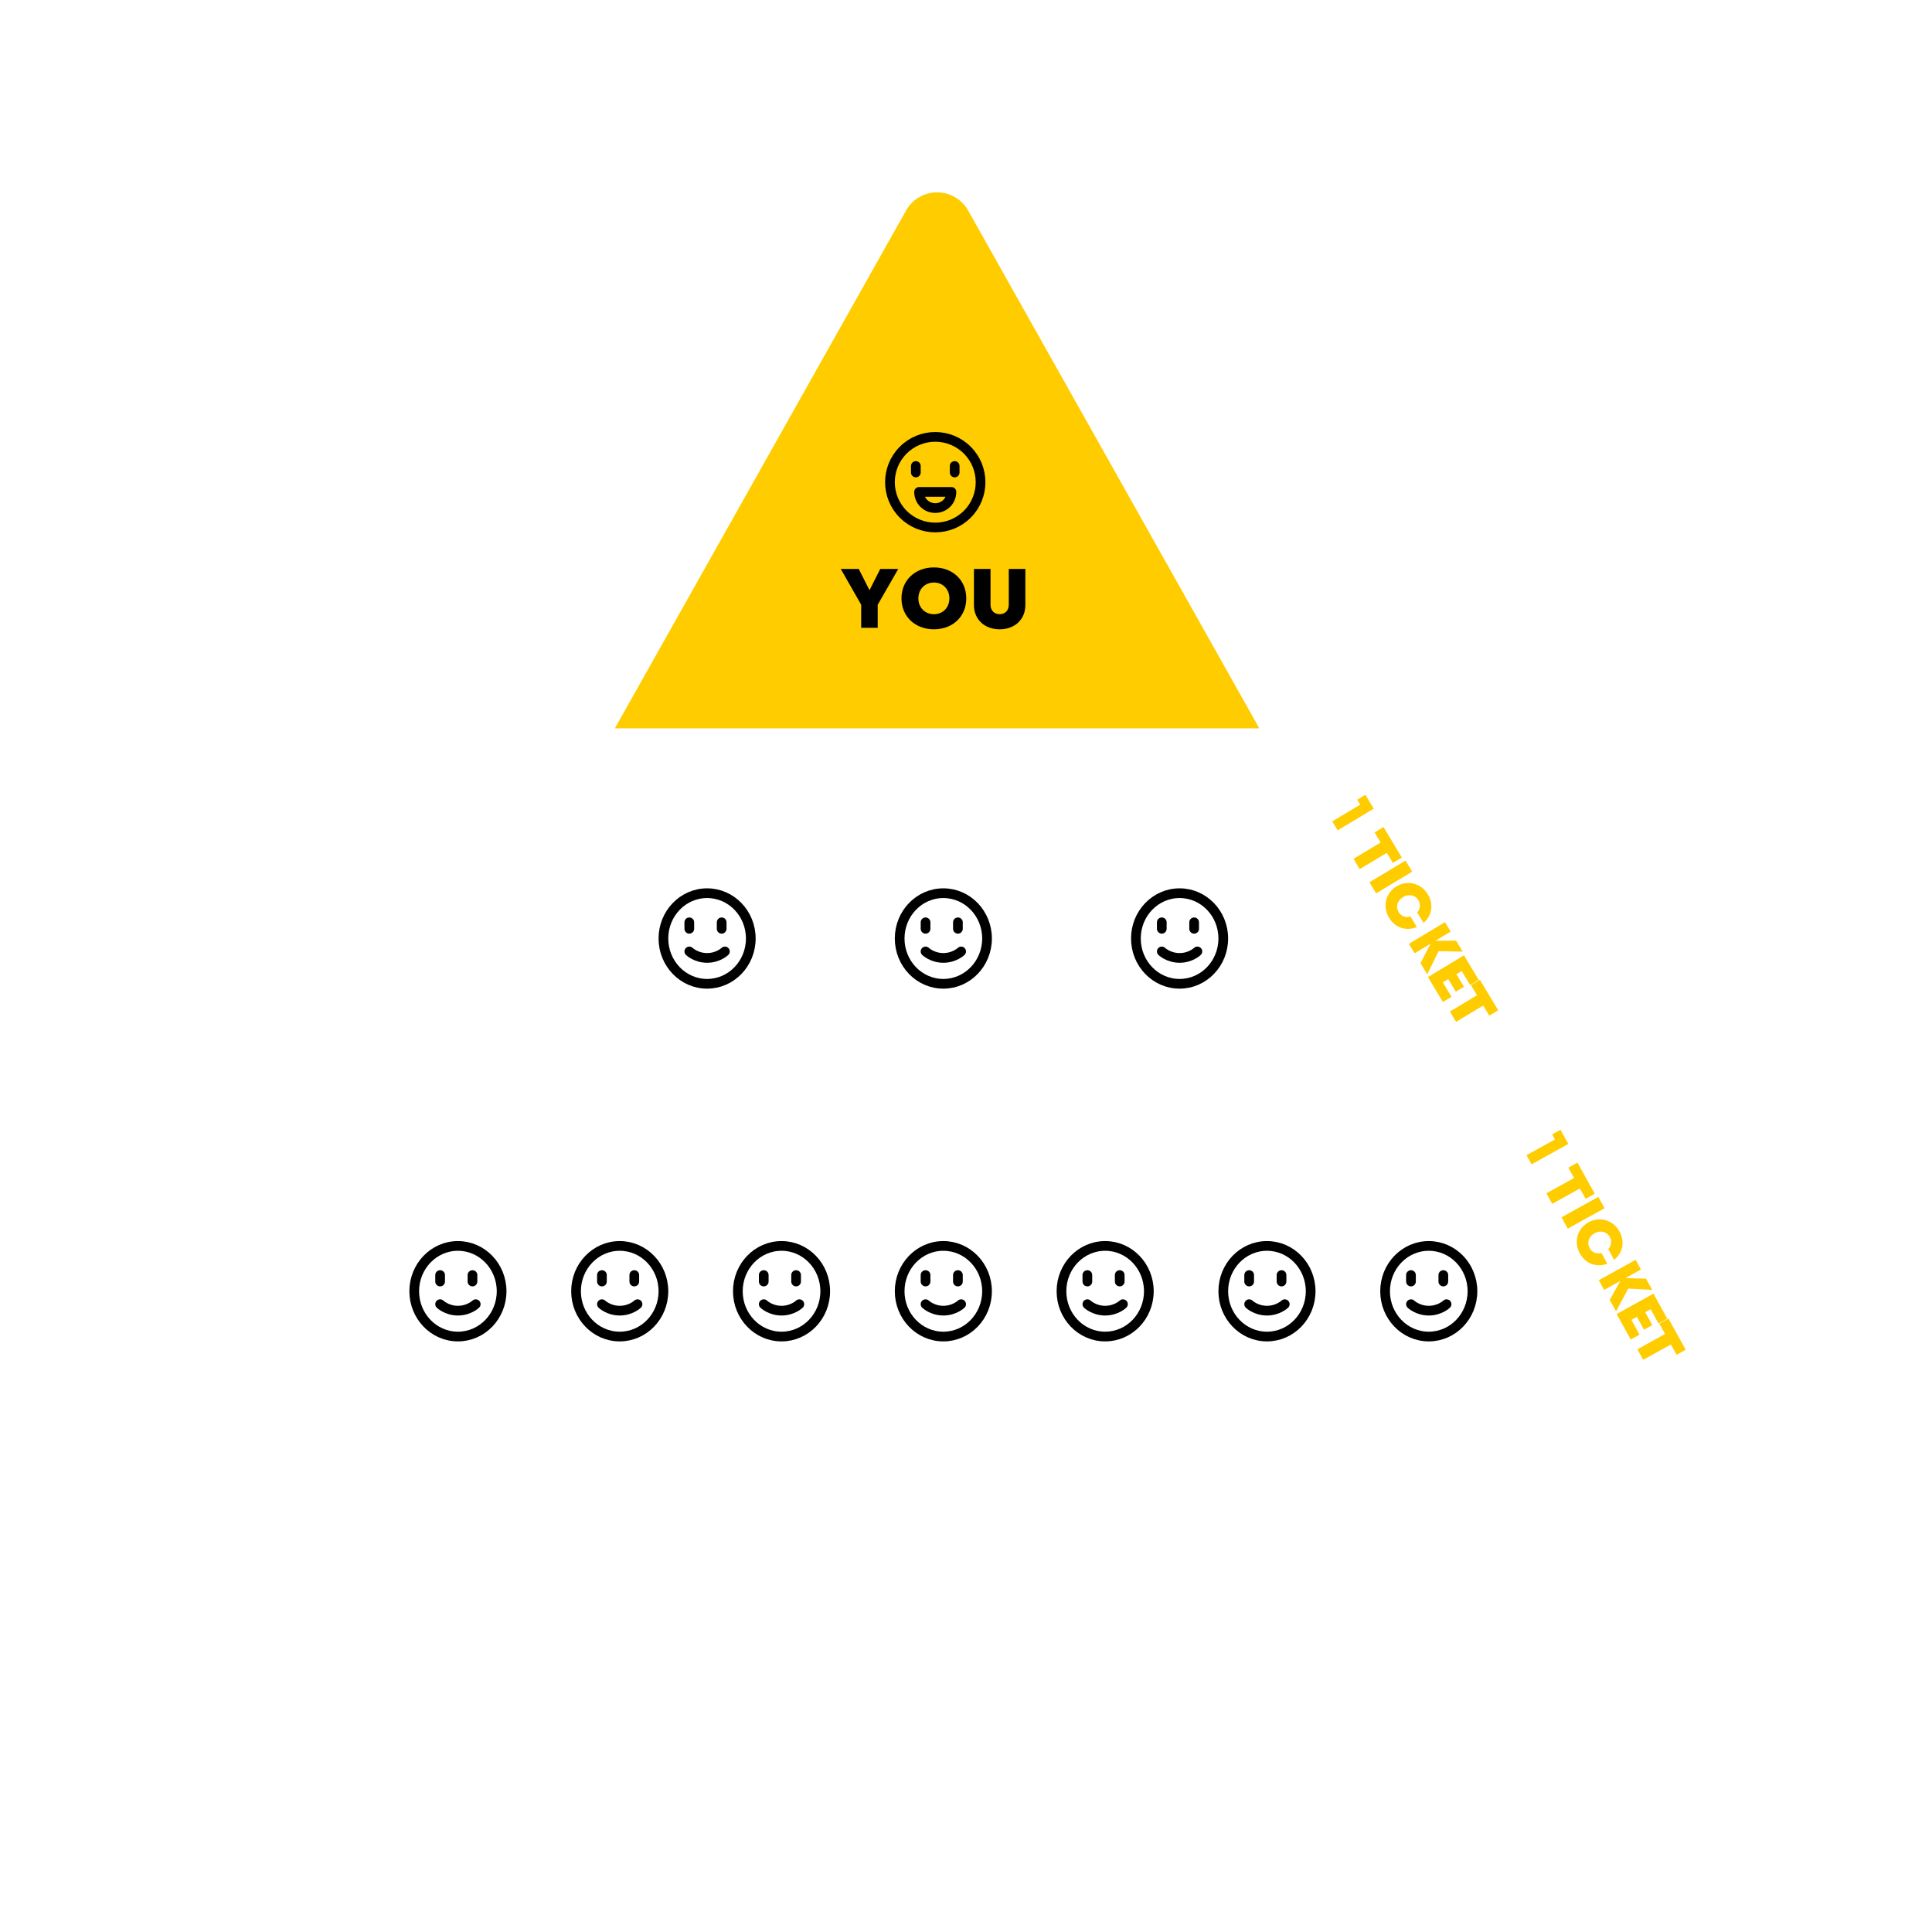 <svg width="597" height="597" xmlns="http://www.w3.org/2000/svg"><defs><filter x="-50.5%" y="-50.5%" width="201%" height="201%" filterUnits="objectBoundingBox" id="a"><feGaussianBlur stdDeviation="50" in="SourceGraphic"/></filter></defs><g transform="translate(16 48)" fill="none" fill-rule="evenodd"><circle fill="#FFF" opacity=".266" filter="url(#a)" cx="282.5" cy="250.5" r="148.5"/><path d="M193.453 117.215a1.129 1.129 0 0 0-.242 1.562l34.792 51.758c.216.3.554.465.895.465.224 0 .452-.073.645-.22a1.13 1.13 0 0 0 .247-1.565L195 117.462a1.095 1.095 0 0 0-1.548-.247m-19.991-30.993c-.501.384-.609 1.116-.249 1.646l10.767 15.651c.222.311.563.481.907.481.226 0 .456-.077.651-.222.502-.384.613-1.12.249-1.646l-10.77-15.647a1.084 1.084 0 0 0-.9-.485c-.23 0-.456.073-.655.222m-40.987-52.006a1.11 1.11 0 0 0-.255 1.571l24.718 31.75a1.154 1.154 0 0 0 1.591.251c.513-.367.623-1.07.255-1.572L134.06 34.463a1.139 1.139 0 0 0-.921-.463c-.231 0-.466.07-.666.216m222.999 305.997a1.116 1.116 0 0 0-.255 1.572l19.715 26.75c.224.302.57.465.923.465a1.124 1.124 0 0 0 .926-1.793l-19.715-26.746a1.142 1.142 0 0 0-.922-.461c-.232 0-.468.07-.672.213m29.985 40.009a1.227 1.227 0 0 0-.245 1.645l10.773 15.648c.218.315.555.485.9.485.226 0 .46-.073.655-.226a1.219 1.219 0 0 0 .249-1.641l-10.774-15.648a1.102 1.102 0 0 0-.903-.485c-.226 0-.456.073-.655.222m26.973 36.005c-.466.381-.57 1.12-.23 1.646l4.912 7.64c.2.317.524.487.847.487a.973.973 0 0 0 .61-.227c.467-.381.571-1.12.23-1.646l-4.91-7.636c-.205-.32-.521-.491-.845-.491a.946.946 0 0 0-.613.227M90.054 178.769a1.104 1.104 0 0 0 .723 1.393l81.753 24.78c.112.035.231.058.344.058.479 0 .915-.3 1.07-.769a1.096 1.096 0 0 0-.723-1.393l-81.749-24.785a1.13 1.13 0 0 0-1.418.716m-57.001-18.086c-.187.52.133 1.073.729 1.246l17.734 5.023c.113.031.234.048.347.048.483 0 .923-.265 1.083-.686.19-.516-.137-1.077-.733-1.243l-17.73-5.023a1.383 1.383 0 0 0-.35-.048c-.476 0-.92.265-1.08.683m35.999 12.086c-.18.584.121 1.218.668 1.41l7.918 2.767c.107.035.214.054.322.054.44 0 .847-.3.987-.776.182-.584-.118-1.215-.666-1.407l-7.917-2.763a.943.943 0 0 0-.322-.054c-.44 0-.844.296-.99.769m330.003 105.987c-.19.566.129 1.177.705 1.36l30.79 9.828a1.105 1.105 0 0 0 1.395-.693c.19-.57-.129-1.177-.709-1.37l-30.79-9.829a1.205 1.205 0 0 0-.341-.052c-.47 0-.902.294-1.05.756m47.001 15.93c-.195.516.133 1.07.729 1.246l17.73 5.017c.117.03.238.051.355.051.48 0 .92-.268 1.075-.686.191-.52-.132-1.076-.728-1.246l-17.73-5.017a1.279 1.279 0 0 0-.355-.051c-.476 0-.92.265-1.076.686m43 13.177c-.19.65.12 1.354.705 1.568l20.792 7.505c.114.034.232.064.342.064.466 0 .899-.337 1.05-.867.19-.65-.132-1.354-.709-1.568l-20.792-7.505a1.042 1.042 0 0 0-.338-.06c-.47 0-.903.333-1.05.863m-326.585-26.81-24.662 7.794c-.614.197-.947.814-.754 1.393.164.465.622.76 1.115.76.116 0 .245-.019.361-.057l24.663-7.794c.61-.19.947-.81.75-1.389-.165-.461-.618-.76-1.116-.76-.116 0-.236.019-.357.053m-39.959 12.995-17.728 5.02c-.592.17-.923.726-.728 1.246.156.418.6.686 1.075.686.117 0 .238-.02.355-.05l17.727-5.02c.596-.174.923-.731.733-1.247-.156-.418-.6-.683-1.08-.683-.116 0-.237.014-.354.048M78.54 309.053l-31.77 10.81a1.081 1.081 0 0 0-.713 1.373 1.107 1.107 0 0 0 1.403.708l31.774-10.803c.582-.188.904-.809.709-1.38a1.104 1.104 0 0 0-1.058-.761c-.115 0-.23.019-.345.053m410.999-133.998-72.765 24.712a1.158 1.158 0 0 0-.72 1.443c.153.483.59.79 1.06.79.12 0 .23-.02.345-.059l72.777-24.712c.578-.197.9-.837.709-1.439a1.11 1.11 0 0 0-1.058-.79c-.115 0-.233.016-.348.055M221.934 326.466l-28.716 40.739a1.129 1.129 0 0 0 .25 1.581 1.162 1.162 0 0 0 1.6-.253l28.716-40.734a1.134 1.134 0 0 0-.255-1.585 1.149 1.149 0 0 0-1.595.253m-37.955 54.018-10.767 15.648c-.36.525-.252 1.257.25 1.64.198.154.424.227.654.227.345 0 .681-.17.9-.485l10.77-15.648a1.217 1.217 0 0 0-.249-1.645 1.08 1.08 0 0 0-.655-.222c-.344 0-.681.166-.903.485m-27.868 36.005-4.91 7.637c-.338.527-.241 1.265.23 1.646a.97.97 0 0 0 .613.227c.32 0 .639-.17.844-.487l4.914-7.64c.337-.527.233-1.265-.233-1.646a.96.96 0 0 0-.614-.227 1 1 0 0 0-.844.49M389.982 96.485l-10.77 15.652c-.36.525-.252 1.26.246 1.64.195.154.425.223.655.223.344 0 .685-.166.9-.481l10.773-15.647c.364-.526.252-1.266-.245-1.646a1.06 1.06 0 0 0-.655-.226c-.345 0-.682.17-.904.485m27.127-37.998-4.907 7.64c-.341.527-.24 1.265.23 1.65a.96.96 0 0 0 .61.223c.326 0 .642-.17.847-.483l4.91-7.644c.341-.523.237-1.26-.23-1.646a.96.96 0 0 0-.613-.227c-.323 0-.643.17-.847.487M283.426 317.13l.82 79.744c0 .623.52 1.126 1.16 1.126.644 0 1.168-.503 1.168-1.126l-.816-79.744c0-.623-.524-1.13-1.168-1.13-.644 0-1.164.507-1.164 1.13m.408 96.012v18.72c0 .63.52 1.138 1.164 1.138.64 0 1.168-.509 1.168-1.138v-18.72c0-.63-.528-1.142-1.168-1.142-.64 0-1.164.512-1.164 1.142m.08-327.014-.16 77.748c0 .62.524 1.124 1.168 1.124.644 0 1.164-.504 1.164-1.124l.16-77.748c0-.624-.528-1.128-1.168-1.128-.64 0-1.164.504-1.164 1.128m-.08-34.993v18.73c0 .63.52 1.135 1.16 1.135.644 0 1.168-.505 1.168-1.135l.004-18.73c0-.626-.528-1.135-1.168-1.135-.64 0-1.164.509-1.164 1.135M284.994 15c-.64 0-1.16.495-1.16 1.1v8.8c0 .612.52 1.1 1.164 1.1.64 0 1.168-.488 1.168-1.1l-.004-8.8c0-.609-.524-1.1-1.168-1.1Zm-46.198 85.055a1.14 1.14 0 0 0-.74 1.434l13.693 44.722c.158.48.614.789 1.097.789.123 0 .234-.023.356-.063.606-.187.939-.832.74-1.43L240.25 100.79a1.145 1.145 0 0 0-1.093-.789 1.17 1.17 0 0 0-.36.055m-8.042-26.996c-.573.198-.888.864-.7 1.477l3.818 12.652c.15.496.577.811 1.038.811.11 0 .225-.02.338-.056.57-.202.884-.864.697-1.48l-3.82-12.653c-.15-.496-.576-.811-1.034-.811a.993.993 0 0 0-.337.06m87.028 257.999a1.134 1.134 0 0 0-.727 1.433l11.727 47.717c.157.482.606.791 1.078.791.118 0 .243-.023.356-.063.594-.188.922-.834.727-1.429l-11.727-47.72a1.127 1.127 0 0 0-1.434-.728m16.972 65c-.573.202-.888.86-.7 1.477l3.817 12.656c.15.496.577.807 1.038.807.112 0 .224-.02.337-.056.573-.194.884-.868.7-1.48l-3.821-12.653c-.15-.492-.573-.811-1.03-.811-.113 0-.229.02-.341.06m-167.54-239.607a1.1 1.1 0 0 0 .248 1.552l55.744 36.786a1.148 1.148 0 0 0 1.578-.247 1.093 1.093 0 0 0-.256-1.549l-55.74-36.786a1.148 1.148 0 0 0-1.574.243m-41-30.988a1.112 1.112 0 0 0 .248 1.559l26.738 19.766a1.155 1.155 0 0 0 1.582-.245 1.101 1.101 0 0 0-.253-1.559l-26.734-19.77a1.135 1.135 0 0 0-1.582.249M27.22 54.45c-.373.481-.26 1.159.25 1.512l14.72 10.83c.204.141.435.208.667.208.352 0 .701-.156.92-.447a1.039 1.039 0 0 0-.25-1.512L28.815 54.21a1.176 1.176 0 0 0-.675-.21c-.353 0-.698.156-.922.45m25.994 20.001c-.36.489-.25 1.173.246 1.527l49.769 34.811a1.12 1.12 0 0 0 1.558-.244 1.08 1.08 0 0 0-.242-1.527L54.774 74.211a1.13 1.13 0 0 0-1.562.24m331.011 240.017c-.379.5-.263 1.208.256 1.576l16.681 11.743c.2.143.44.213.679.213.36 0 .71-.159.934-.468a1.092 1.092 0 0 0-.251-1.568l-16.677-11.747a1.179 1.179 0 0 0-.683-.217c-.36 0-.715.163-.939.468m109 77c-.379.5-.263 1.208.256 1.576l16.676 11.743c.204.14.444.213.683.213.36 0 .71-.159.939-.464a1.1 1.1 0 0 0-.256-1.572l-16.68-11.747a1.158 1.158 0 0 0-.68-.217c-.359 0-.714.163-.938.468m-60.014-41.004a1.145 1.145 0 0 0 .24 1.568l28.818 20.756a1.079 1.079 0 0 0 1.523-.243 1.147 1.147 0 0 0-.24-1.573l-28.815-20.756a1.062 1.062 0 0 0-.641-.216c-.338 0-.671.162-.885.464M32.106 239.838c-.608 0-1.106.516-1.106 1.16 0 .644.498 1.164 1.106 1.164l51.784-.004c.612 0 1.11-.516 1.11-1.16 0-.644-.498-1.16-1.11-1.16H32.106Zm136.11 87.376L67.463 392.982a1.109 1.109 0 0 0-.247 1.559c.216.294.56.459.907.459.228 0 .46-.073.664-.214l100.75-65.772c.5-.36.613-1.057.25-1.555a1.12 1.12 0 0 0-.91-.459c-.229 0-.46.069-.661.214m233.058-171.003-28.826 21.766a1.145 1.145 0 0 0-.243 1.562 1.069 1.069 0 0 0 1.52.25l28.825-21.766c.487-.36.595-1.06.243-1.566a1.092 1.092 0 0 0-.883-.457c-.22 0-.445.07-.636.211m25.023-17.993-9.86 7.696c-.475.372-.579 1.094-.232 1.614.207.305.536.472.868.472.218 0 .44-.071.631-.218l9.852-7.692c.48-.372.587-1.094.24-1.618a1.073 1.073 0 0 0-.871-.472c-.218 0-.44.071-.628.218m56.881-41.004-45.711 32.775a1.104 1.104 0 0 0-.252 1.556c.224.298.575.455.93.455.236 0 .469-.065.674-.21l45.707-32.78a1.086 1.086 0 0 0 .252-1.555 1.153 1.153 0 0 0-.926-.455c-.232 0-.469.069-.674.214M254.827 326.763l-15.771 51.786a1.099 1.099 0 0 0 .712 1.394 1.111 1.111 0 0 0 1.405-.71l15.771-51.79a1.098 1.098 0 0 0-.712-1.39 1.11 1.11 0 0 0-.348-.053c-.467 0-.904.296-1.057.763m-20.954 70.047-3.819 12.653c-.187.613.128 1.283.701 1.476a.97.97 0 0 0 .337.061c.458 0 .889-.315 1.035-.81l3.819-12.653c.187-.617-.128-1.279-.697-1.48a1.119 1.119 0 0 0-.341-.057c-.458 0-.885.315-1.035.81M340.845 67.778l-28.79 83.748c-.19.592.129 1.226.709 1.42a1.102 1.102 0 0 0 1.388-.723l28.793-83.75c.19-.591-.129-1.23-.705-1.415a1.072 1.072 0 0 0-.341-.058c-.467 0-.899.306-1.054.778m-82.787 11.238c-.685.097-1.15.7-1.043 1.336l2.494 15.666c.099.576.624.982 1.24.982.06 0 .125-.004.193-.012.685-.1 1.15-.7 1.043-1.34L259.49 79.99c-.099-.58-.637-.99-1.235-.99-.07 0-.134.008-.198.016m-.957-18.004c-.636.096-1.068.676-.964 1.286l1.432 8.755c.088.557.584.947 1.148.947.06 0 .12-.004.184-.008.632-.1 1.068-.676.964-1.286l-1.432-8.76a1.161 1.161 0 0 0-1.148-.946c-.064 0-.124.004-.184.012m-3.496-21.996a1.152 1.152 0 0 0-.968 1.322l.432 2.685c.088.568.58.977 1.144.977a1.16 1.16 0 0 0 1.152-1.338l-.428-2.689a1.16 1.16 0 0 0-1.148-.973.96.96 0 0 0-.184.016m50.292 319c-.577.097-.971.675-.884 1.292l4.88 32.74c.077.556.533.952 1.048.952.051 0 .11-.004.164-.016.58-.093.971-.675.884-1.292l-4.873-32.737c-.084-.559-.54-.955-1.052-.955a.843.843 0 0 0-.167.016m8.207 52.999c-.636.097-1.072.672-.972 1.286l1.44 8.745c.088.556.584.954 1.148.954.06 0 .12-.008.18-.015.636-.1 1.072-.676.968-1.29l-1.432-8.745a1.151 1.151 0 0 0-1.148-.95c-.064 0-.124.008-.184.015M201.587 79.118c-.529.278-.74.944-.47 1.493l3.85 7.784c.188.38.569.605.957.605.163 0 .33-.038.488-.122.533-.278.74-.948.47-1.493l-3.85-7.783a1.064 1.064 0 0 0-.957-.602 1.06 1.06 0 0 0-.488.118m-9.735-18.988c-.576.306-.804 1.04-.512 1.643l1.248 2.56c.204.424.612.667 1.036.667a1.1 1.1 0 0 0 .528-.134c.572-.306.8-1.04.508-1.639l-1.244-2.56a1.169 1.169 0 0 0-1.044-.667c-.176 0-.352.042-.52.13m130.766 252.997a1.116 1.116 0 0 0-.496 1.507l30.733 63.75a1.137 1.137 0 0 0 1.526.493c.557-.282.78-.952.495-1.507l-30.725-63.754a1.144 1.144 0 0 0-1.534-.489m39.973 81.995c-.532.274-.742.94-.473 1.493l3.848 7.78c.192.384.57.605.965.605a.955.955 0 0 0 .48-.126c.529-.274.743-.94.473-1.485l-3.851-7.784a1.067 1.067 0 0 0-.957-.605c-.163 0-.33.038-.484.122m13.253 25.008c-.572.314-.796 1.048-.504 1.643l1.248 2.56c.204.424.612.667 1.036.667.18 0 .36-.046.524-.126.576-.31.804-1.048.512-1.651l-1.248-2.56a1.167 1.167 0 0 0-1.04-.663c-.176 0-.356.042-.528.13M177.326 133.333a1.137 1.137 0 0 0 0 1.594l15.765 15.743a1.1 1.1 0 0 0 .792.33c.289 0 .57-.109.788-.33a1.135 1.135 0 0 0 0-1.597l-15.761-15.74a1.11 1.11 0 0 0-.792-.333c-.285 0-.573.112-.792.333m-21.976-20.986a1.188 1.188 0 0 0 0 1.682l6.623 6.624c.232.233.539.347.84.347a1.188 1.188 0 0 0 .837-2.03l-6.618-6.623a1.205 1.205 0 0 0-.842-.347c-.306 0-.608.118-.84.347m-15.032-15.028a1.097 1.097 0 0 0 0 1.544l1.82 1.822c.21.21.494.315.772.315.277 0 .555-.105.769-.315a1.098 1.098 0 0 0 .004-1.548l-1.82-1.818a1.1 1.1 0 0 0-1.545 0M352.329 309.33a1.113 1.113 0 0 0 0 1.578l38.76 38.77c.222.219.503.322.79.322a1.113 1.113 0 0 0 .792-1.9l-38.76-38.77a1.116 1.116 0 0 0-1.583 0m54.018 55.017a1.194 1.194 0 0 0 0 1.682l6.625 6.62c.237.233.535.351.837.351a1.194 1.194 0 0 0 .845-2.033l-6.628-6.62a1.172 1.172 0 0 0-.837-.347 1.18 1.18 0 0 0-.842.347m19.974 18.975a1.084 1.084 0 0 0 0 1.54l1.819 1.82c.213.21.487.318.768.318a1.089 1.089 0 0 0 .772-1.861l-1.818-1.817a1.086 1.086 0 0 0-1.54 0M148.12 173.527c-.275.473-.063 1.057.48 1.295l11.795 5.072c.166.07.333.106.506.106.397 0 .786-.195.979-.527.276-.477.06-1.053-.484-1.298l-11.798-5.072a1.236 1.236 0 0 0-.495-.103c-.4 0-.79.192-.982.527m-26.002-14.94c-.275.529-.058 1.172.49 1.445l7.78 3.846a1.119 1.119 0 0 0 1.489-.466 1.059 1.059 0 0 0-.479-1.444l-7.784-3.85a1.126 1.126 0 0 0-.503-.118c-.403 0-.795.214-.993.587m-19.987-9.743c-.306.576-.062 1.276.537 1.572l2.556 1.244c.18.088.369.128.553.128a1.24 1.24 0 0 0 1.09-.636c.302-.572.071-1.272-.532-1.564l-2.565-1.252a1.276 1.276 0 0 0-.55-.124c-.443 0-.875.232-1.089.632m-53.013-25.215c-.275.565-.057 1.257.487 1.542l33.783 16.702c.16.087.336.127.503.127.404 0 .789-.233.987-.633.278-.565.06-1.257-.484-1.542l-33.783-16.698a1.055 1.055 0 0 0-.503-.127c-.404 0-.792.23-.99.629m-18.986-8.781c-.306.576-.067 1.276.533 1.568l2.556 1.244c.185.088.373.128.558.128.444 0 .872-.232 1.09-.636.301-.572.062-1.272-.537-1.564l-2.56-1.244a1.248 1.248 0 0 0-.554-.132 1.23 1.23 0 0 0-1.086.636m378.988 191.731a1.04 1.04 0 0 0 .474 1.423l19.826 9.885c.157.077.325.113.493.113.392 0 .777-.211.967-.575a1.048 1.048 0 0 0-.478-1.427l-19.826-9.881a1.077 1.077 0 0 0-.493-.117c-.392 0-.773.208-.963.579m50 25.008a1.062 1.062 0 0 0 .487 1.449l7.779 3.846c.163.077.335.118.502.118.404 0 .796-.218.99-.587a1.053 1.053 0 0 0-.484-1.441l-7.782-3.854a1.123 1.123 0 0 0-1.492.47m24.002 13.008a1.068 1.068 0 0 0 .493 1.46l39.738 19.828c.163.079.338.116.513.116a1.14 1.14 0 0 0 1.01-.596c.283-.539.062-1.187-.497-1.468l-39.735-19.82a1.172 1.172 0 0 0-.509-.116c-.411 0-.811.217-1.013.596M98.015 212.838c-.099.54.31 1.054.914 1.14l34.796 5.012c.06.007.12.01.174.01.533 0 .998-.349 1.088-.842.091-.544-.317-1.05-.914-1.136l-34.8-5.012a1.597 1.597 0 0 0-.177-.01c-.53 0-.998.349-1.081.838m-98-17.89a.814.814 0 0 0-.015.166v.008c0 .541.391 1.021.944 1.114l65.766 11.749c.057.007.119.015.176.015.537 0 1.017-.398 1.101-.952a1.13 1.13 0 0 0-.928-1.288L1.293 194.015a1.115 1.115 0 0 0-1.278.932m82.999 15.655a1.17 1.17 0 0 0 .961 1.336l2.688.428a.928.928 0 0 0 .182.012c.56 0 1.048-.404 1.14-.98a1.153 1.153 0 0 0-.961-1.328l-2.688-.432a1.153 1.153 0 0 0-1.322.964M455.013 268.1c-.088.636.291 1.228.843 1.332l7.963 1.436a.783.783 0 0 0 .161.016c.496 0 .932-.408 1.005-.984.095-.636-.284-1.232-.843-1.328l-7.963-1.444a1.052 1.052 0 0 0-.158-.012c-.492 0-.928.412-1.008.984m27.001 4.506a1.165 1.165 0 0 0 .96 1.332l2.69.428a1.16 1.16 0 0 0 1.321-.972 1.172 1.172 0 0 0-.96-1.332l-2.686-.424a1.346 1.346 0 0 0-.178-.016c-.564 0-1.056.412-1.147.984M113.7 267.128l-8.755 1.444c-.614.096-1.028.692-.931 1.328.089.576.568.984 1.105.984.065 0 .12-.004.181-.016l8.752-1.436c.61-.104 1.03-.696.934-1.332-.089-.572-.568-.984-1.112-.984-.058 0-.116.004-.174.012m-27.983 4.888-17.776 2.717c-.607.102-1.02.683-.928 1.31.088.56.561.957 1.096.957.061 0 .119 0 .176-.012l17.776-2.717a1.13 1.13 0 0 0 .924-1.302A1.127 1.127 0 0 0 85.89 272a.876.876 0 0 0-.172.016m-1.359 72.11-42.74 21.77c-.56.28-.78.947-.493 1.497a1.132 1.132 0 0 0 1.513.485l42.744-21.775c.559-.278.776-.95.493-1.492a1.128 1.128 0 0 0-1.001-.611c-.175 0-.35.042-.516.126m46.031-24.011-7.78 3.853a1.06 1.06 0 0 0-.491 1.445c.198.373.59.587.99.587.167 0 .342-.037.506-.118l7.784-3.846c.54-.27.758-.917.48-1.449a1.122 1.122 0 0 0-.994-.587c-.168 0-.335.037-.495.115m-25.159 11.223-2.563 1.248c-.599.292-.841.992-.536 1.564.218.404.645.636 1.089.636.184 0 .373-.04.549-.128l2.562-1.244c.603-.288.842-.988.532-1.568-.213-.4-.64-.632-1.084-.632-.185 0-.373.04-.549.124m341.136-173.215-53.75 26.772a1.114 1.114 0 0 0-.497 1.5 1.137 1.137 0 0 0 1.51.487l53.762-26.773c.547-.284.767-.95.485-1.5a1.122 1.122 0 0 0-1.002-.609c-.173 0-.346.038-.508.123m19.86-9.787-2.56 1.252c-.6.292-.842.992-.532 1.564a1.252 1.252 0 0 0 1.64.508l2.557-1.248c.602-.292.84-.996.535-1.568a1.241 1.241 0 0 0-1.092-.632c-.184 0-.372.04-.548.124M161.97 364.347l-6.618 6.62a1.18 1.18 0 0 0 0 1.682 1.175 1.175 0 0 0 1.678 0l6.618-6.62a1.18 1.18 0 0 0 0-1.682 1.187 1.187 0 0 0-1.678 0m-19.835 18.975-1.817 1.817a1.096 1.096 0 0 0 0 1.543c.213.21.494.318.772.318.277 0 .558-.109.772-.318l1.818-1.82a1.085 1.085 0 0 0 0-1.54 1.088 1.088 0 0 0-.773-.322c-.277 0-.558.109-.772.322m249.94-249.995-53.742 53.784a1.087 1.087 0 0 0 0 1.566c.22.213.51.323.795.323.286 0 .576-.11.796-.323l53.746-53.788a1.09 1.09 0 0 0 0-1.562 1.136 1.136 0 0 0-1.595 0m20.896-20.98-6.625 6.624a1.195 1.195 0 0 0 0 1.682c.233.233.535.347.842.347.302 0 .608-.114.837-.347l6.629-6.624a1.195 1.195 0 0 0 0-1.682 1.205 1.205 0 0 0-.842-.347 1.2 1.2 0 0 0-.84.347m15.167-15.028-1.818 1.818a1.095 1.095 0 0 0 0 1.548c.21.21.487.315.772.315.28 0 .555-.105.768-.315l1.818-1.822a1.09 1.09 0 0 0 0-1.544 1.097 1.097 0 0 0-.768-.319 1.1 1.1 0 0 0-.772.319M229.776 348.606l-15.646 28.789c-.299.549-.064 1.208.513 1.484.17.08.351.121.533.121.428 0 .84-.22 1.046-.606l15.65-28.789c.294-.545.064-1.208-.513-1.48a1.237 1.237 0 0 0-.537-.125c-.428 0-.836.223-1.046.606m-24.809 46.999-3.85 7.784a1.117 1.117 0 0 0 .47 1.485.98.98 0 0 0 .484.126c.392 0 .773-.22.962-.605l3.849-7.784c.27-.549.063-1.215-.47-1.49a1.045 1.045 0 0 0-.492-.121c-.388 0-.765.22-.953.605m-12.377 25.057-1.249 2.561c-.296.603-.068 1.341.508 1.651a1.157 1.157 0 0 0 1.564-.532l1.248-2.57a1.247 1.247 0 0 0-.512-1.638 1.089 1.089 0 0 0-.528-.134c-.42 0-.828.243-1.032.662m158.318-313.044-24.786 49.733c-.278.556-.06 1.24.483 1.525.16.081.331.124.498.124.407 0 .795-.23.99-.618l24.79-49.733a1.155 1.155 0 0 0-.487-1.528 1.092 1.092 0 0 0-.499-.121c-.403 0-.79.226-.989.618m23.061-45.013-3.85 7.78c-.27.549-.06 1.215.469 1.493.151.084.321.122.488.122.388 0 .768-.22.957-.605l3.85-7.784c.27-.549.06-1.211-.469-1.49a1.04 1.04 0 0 0-.488-.121c-.391 0-.768.22-.957.605m9.618-19.942-1.248 2.563c-.292.6-.06 1.338.512 1.644.168.088.348.13.524.13.428 0 .836-.24 1.04-.663l1.252-2.563c.284-.604.06-1.342-.516-1.644a1.127 1.127 0 0 0-.524-.13c-.424 0-.832.24-1.04.663M264.888 358.955l-4.874 32.74c-.095.618.303 1.2.88 1.293.058.008.11.012.168.012.515 0 .964-.396 1.048-.947l4.877-32.744c.091-.618-.303-1.196-.884-1.293a.82.82 0 0 0-.168-.016c-.51 0-.963.396-1.047.955m-7.318 52.991-1.436 8.749c-.104.614.332 1.19.968 1.29.056.007.12.015.18.015.56 0 1.06-.398 1.148-.954l1.436-8.745c.1-.614-.332-1.189-.968-1.286a1.478 1.478 0 0 0-.184-.015c-.556 0-1.056.394-1.144.946m52.29-331.002-8.848 54.767c-.088.606.308 1.182.896 1.281.06.004.115.008.17.008.522 0 .977-.387 1.062-.936l8.848-54.771c.088-.614-.311-1.182-.896-1.278a.876.876 0 0 0-.17-.015c-.518 0-.98.391-1.062.944m2.708-18.997-1.436 8.759c-.104.61.332 1.186.968 1.286.064.004.12.008.18.008.564 0 1.06-.39 1.152-.943l1.436-8.759c.1-.614-.332-1.19-.972-1.286a1.408 1.408 0 0 0-.18-.012c-.556 0-1.056.394-1.148.947m2.497-21.974-.428 2.693a1.144 1.144 0 0 0 .968 1.318 1.168 1.168 0 0 0 1.332-.961l.428-2.689a1.156 1.156 0 0 0-.968-1.318 1.158 1.158 0 0 0-1.332.957" fill="#FFF"/><path d="m283.157 17.05 89.98 160.009H174l89.981-160.01c2.978-5.294 9.684-7.173 14.98-4.195a11 11 0 0 1 4.196 4.196Z" fill="#FC0"/><path d="M254 82h38v38h-38z"/><path d="M282.9 91.1c5.467 5.468 5.467 14.332 0 19.8-5.468 5.467-14.332 5.467-19.8 0-5.467-5.468-5.467-14.332 0-19.8 5.468-5.467 14.332-5.467 19.8 0" stroke="#000" stroke-width="3" stroke-linecap="round" stroke-linejoin="round"/><path d="M273 109c2.778 0 5-2.222 5-5h-10c0 2.778 2.222 5 5 5h0Zm-6-13v2m12-2v2" stroke="#000" stroke-width="3" stroke-linecap="round" stroke-linejoin="round"/><path d="M261.57 127.8h-5.56l-3.327 6.577-3.328-6.577h-5.56l6.314 11.068V146h5.106v-7.119zm11.018 18.66c5.836 0 9.996-3.982 9.996-9.56 0-5.577-4.16-9.56-9.996-9.56-5.85 0-10.025 3.998-10.025 9.56 0 5.563 4.175 9.56 10.025 9.56Zm0-4.665c-2.77 0-4.805-2.061-4.805-4.894 0-2.834 2.035-4.895 4.805-4.895 2.77 0 4.776 2.046 4.776 4.895 0 2.848-2.006 4.894-4.776 4.894Zm20.31 4.665c4.64 0 7.945-3.023 7.945-7.5V127.8h-5.124v11.066c0 1.779-1.147 2.928-2.82 2.928-1.675 0-2.821-1.15-2.821-2.928V127.8h-5.125v11.16c0 4.477 3.305 7.5 7.945 7.5Z" fill="#000" fill-rule="nonzero"/><path d="m113.374 261.035-8.915-5.357-2 3.328 11.923 7.164 4.55-7.571-3.008-1.808zm5.559-8.892-1.785-1.072 2.353-3.916-2.694-1.619-2.353 3.916-1.756-1.055 2.62-4.359-2.84-1.706-4.584 7.63 11.923 7.164 4.67-7.774-2.848-1.712zm-.787-19.244 5.985 6.828-8.874-2.02-2.252 3.748 14.724 2.502 1.838-3.059-9.18-11.728zm14-2.745-1.785-1.073 2.353-3.916-2.695-1.619-2.353 3.916-1.755-1.054 2.62-4.36-2.84-1.705-4.584 7.629 11.923 7.164 4.67-7.773-2.849-1.712zm5.678-9.811-8.915-5.357-2 3.328 11.924 7.164 4.549-7.571-3.008-1.808zm-3.052-13.763 2.567 1.542 1.009-1.68 8.76 5.264 1.833-3.051-11.327-6.806zM54.817 355.172l-8.915-5.357-2 3.329 11.923 7.164 4.55-7.572-3.009-1.807zm5.558-8.891-1.785-1.072 2.353-3.917-2.694-1.618-2.353 3.916-1.755-1.055 2.619-4.36-2.84-1.705-4.584 7.63 11.923 7.163 4.671-7.773-2.849-1.712zm-.786-19.245 5.984 6.828-8.874-2.019-2.252 3.748 14.725 2.502 1.838-3.06-9.181-11.727zm13.999-2.745-1.785-1.072 2.353-3.916-2.694-1.62-2.353 3.917-1.756-1.055 2.62-4.359-2.84-1.706-4.584 7.63 11.923 7.164 4.67-7.774-2.848-1.712zm5.679-9.811-8.915-5.357-2 3.329 11.923 7.164 4.55-7.572-3.009-1.807zm8.73-13.8c-1.35-4.11-2.128-5.294-3.553-6.15-2.127-1.278-4.601-.507-6.045 1.896-1.49 2.48-.878 4.89 1.412 6.267l.21.126 1.799-2.995-.219-.131c-.682-.41-.878-1.055-.496-1.691.349-.58 1.004-.737 1.618-.368.973.584 1.464 1.734 4.1 9.52l.69.415 5.062-8.424-2.686-1.615-1.892 3.15Z" fill="#FFF" fill-rule="nonzero"/><path d="m440.724 300 39.21 70.663c2.948 5.312 1.032 12.008-4.28 14.955a11 11 0 0 1-5.338 1.382H79.575c-6.075 0-11-4.925-11-11a11 11 0 0 1 1.354-5.288L108.693 300h332.031Zm-59.372-107 50.494 91h-314.38l49.886-91h214Z" fill="#FFF"/><path d="M184 224h36v36h-36z"/><path d="M189 242c0-7.733 6.043-14 13.5-14s13.5 6.267 13.5 14m0 0c0 7.733-6.043 14-13.5 14s-13.5-6.267-13.5-14m8-5v2m10-2v2" stroke="#000" stroke-width="3" stroke-linecap="round" stroke-linejoin="round"/><path d="M208 246s-2.063 2-5.5 2c-3.438 0-5.5-2-5.5-2" stroke="#000" stroke-width="3" stroke-linecap="round" stroke-linejoin="round"/><path d="M257 224h36v36h-36z"/><path d="M262 242c0-7.733 6.043-14 13.5-14s13.5 6.267 13.5 14m0 0c0 7.733-6.043 14-13.5 14s-13.5-6.267-13.5-14m8-5v2m10-2v2" stroke="#000" stroke-width="3" stroke-linecap="round" stroke-linejoin="round"/><path d="M281 246s-2.063 2-5.5 2c-3.438 0-5.5-2-5.5-2" stroke="#000" stroke-width="3" stroke-linecap="round" stroke-linejoin="round"/><path d="M330 224h36v36h-36z"/><path d="M335 242c0-7.733 6.043-14 13.5-14s13.5 6.267 13.5 14m0 0c0 7.733-6.043 14-13.5 14s-13.5-6.267-13.5-14m8-5v2m10-2v2" stroke="#000" stroke-width="3" stroke-linecap="round" stroke-linejoin="round"/><path d="M354 246s-2.063 2-5.5 2c-3.438 0-5.5-2-5.5-2" stroke="#000" stroke-width="3" stroke-linecap="round" stroke-linejoin="round"/><path d="M107 333h36v36h-36z"/><path d="M112 351c0-7.733 6.043-14 13.5-14s13.5 6.267 13.5 14m0 0c0 7.733-6.043 14-13.5 14s-13.5-6.267-13.5-14m8-5v2m10-2v2" stroke="#000" stroke-width="3" stroke-linecap="round" stroke-linejoin="round"/><path d="M131 355s-2.063 2-5.5 2c-3.438 0-5.5-2-5.5-2" stroke="#000" stroke-width="3" stroke-linecap="round" stroke-linejoin="round"/><path d="M157 333h36v36h-36z"/><path d="M162 351c0-7.733 6.043-14 13.5-14s13.5 6.267 13.5 14m0 0c0 7.733-6.043 14-13.5 14s-13.5-6.267-13.5-14m8-5v2m10-2v2" stroke="#000" stroke-width="3" stroke-linecap="round" stroke-linejoin="round"/><path d="M181 355s-2.063 2-5.5 2c-3.438 0-5.5-2-5.5-2" stroke="#000" stroke-width="3" stroke-linecap="round" stroke-linejoin="round"/><path d="M307 333h36v36h-36z"/><path d="M312 351c0-7.733 6.043-14 13.5-14s13.5 6.267 13.5 14m0 0c0 7.733-6.043 14-13.5 14s-13.5-6.267-13.5-14m8-5v2m10-2v2" stroke="#000" stroke-width="3" stroke-linecap="round" stroke-linejoin="round"/><path d="M331 355s-2.063 2-5.5 2c-3.438 0-5.5-2-5.5-2" stroke="#000" stroke-width="3" stroke-linecap="round" stroke-linejoin="round"/><path d="M207 333h36v36h-36z"/><path d="M212 351c0-7.733 6.043-14 13.5-14s13.5 6.267 13.5 14m0 0c0 7.733-6.043 14-13.5 14s-13.5-6.267-13.5-14m8-5v2m10-2v2" stroke="#000" stroke-width="3" stroke-linecap="round" stroke-linejoin="round"/><path d="M231 355s-2.063 2-5.5 2c-3.438 0-5.5-2-5.5-2" stroke="#000" stroke-width="3" stroke-linecap="round" stroke-linejoin="round"/><path d="M257 333h36v36h-36z"/><path d="M262 351c0-7.733 6.043-14 13.5-14s13.5 6.267 13.5 14m0 0c0 7.733-6.043 14-13.5 14s-13.5-6.267-13.5-14m8-5v2m10-2v2" stroke="#000" stroke-width="3" stroke-linecap="round" stroke-linejoin="round"/><path d="M281 355s-2.063 2-5.5 2c-3.438 0-5.5-2-5.5-2" stroke="#000" stroke-width="3" stroke-linecap="round" stroke-linejoin="round"/><path d="M407 333h36v36h-36z"/><path d="M412 351c0-7.733 6.043-14 13.5-14s13.5 6.267 13.5 14m0 0c0 7.733-6.043 14-13.5 14s-13.5-6.267-13.5-14m8-5v2m10-2v2" stroke="#000" stroke-width="3" stroke-linecap="round" stroke-linejoin="round"/><path d="M431 355s-2.063 2-5.5 2c-3.438 0-5.5-2-5.5-2" stroke="#000" stroke-width="3" stroke-linecap="round" stroke-linejoin="round"/><path d="M357 333h36v36h-36z"/><path d="M362 351c0-7.733 6.043-14 13.5-14s13.5 6.267 13.5 14m0 0c0 7.733-6.043 14-13.5 14s-13.5-6.267-13.5-14m8-5v2m10-2v2" stroke="#000" stroke-width="3" stroke-linecap="round" stroke-linejoin="round"/><path d="M381 355s-2.063 2-5.5 2c-3.438 0-5.5-2-5.5-2" stroke="#000" stroke-width="3" stroke-linecap="round" stroke-linejoin="round"/><path d="m405.916 197.601-2.525 1.518.914 1.52-8.618 5.18 1.661 2.764 11.143-6.696zm11.264 19.387-5.666-9.43-2.764 1.662 1.877 3.123-8.379 5.035 1.912 3.182 8.379-5.035 1.877 3.123zm-10.008 7.632 2.06 3.43 11.143-6.696-2.06-3.429zm6.074 11.004c1.847 3.072 5.3 4.203 8.568 2.837l-1.953-3.25c-1.464.439-2.894-.071-3.663-1.351-.982-1.634-.42-3.602 1.342-4.66 1.769-1.063 3.789-.647 4.77.987.73 1.214.568 2.668-.365 3.768l1.935 3.22c2.614-2.21 3.183-5.738 1.367-8.762-2.11-3.51-6.26-4.587-9.695-2.522-3.417 2.053-4.416 6.222-2.306 9.733Zm11.786 17.456 3.515-7.165 7.438.152-2.035-3.387-6.382.02 4.697-2.823-1.755-2.922-11.143 6.696 1.755 2.921 4.923-2.958-3.095 6zm4.82 2.47 1.669-1.002 2.335 3.886 2.518-1.513-2.335-3.886 1.64-.986 2.6 4.326 2.653-1.594-4.55-7.572-11.143 6.696 4.636 7.714 2.663-1.6zm17.108 8.63-5.665-9.429-2.764 1.66 1.877 3.125-8.38 5.034 1.912 3.182 8.38-5.035 1.876 3.124zm19.247 36.927-2.577 1.428.86 1.552-8.793 4.875 1.564 2.82 11.37-6.302zm10.58 19.767-5.333-9.62-2.82 1.563 1.766 3.187-8.55 4.74 1.8 3.246 8.55-4.74 1.767 3.188zm-10.268 7.28 1.94 3.498 11.37-6.302-1.94-3.499zm5.687 11.208c1.737 3.135 5.15 4.386 8.463 3.134l-1.839-3.316c-1.478.388-2.89-.172-3.613-1.478-.924-1.667-.294-3.614 1.504-4.61 1.804-1 3.809-.514 4.733 1.153.687 1.239.474 2.686-.497 3.752l1.821 3.286c2.69-2.117 3.382-5.623 1.672-8.708-1.986-3.583-6.095-4.803-9.601-2.86-3.486 1.933-4.63 6.064-2.644 9.647Zm11.169 17.857 3.763-7.038 7.428.412-1.916-3.457-6.378-.203 4.793-2.657-1.653-2.98-11.37 6.302 1.652 2.98 5.024-2.784-3.303 5.888zm4.731 2.637 1.702-.944 2.198 3.966 2.57-1.424-2.199-3.966 1.674-.928 2.447 4.414 2.708-1.5-4.283-7.726-11.37 6.302 4.364 7.872 2.717-1.506zm16.796 9.221-5.332-9.62-2.82 1.563 1.766 3.187-8.55 4.74 1.8 3.246 8.55-4.74 1.766 3.188z" fill="#FC0" fill-rule="nonzero"/></g></svg>